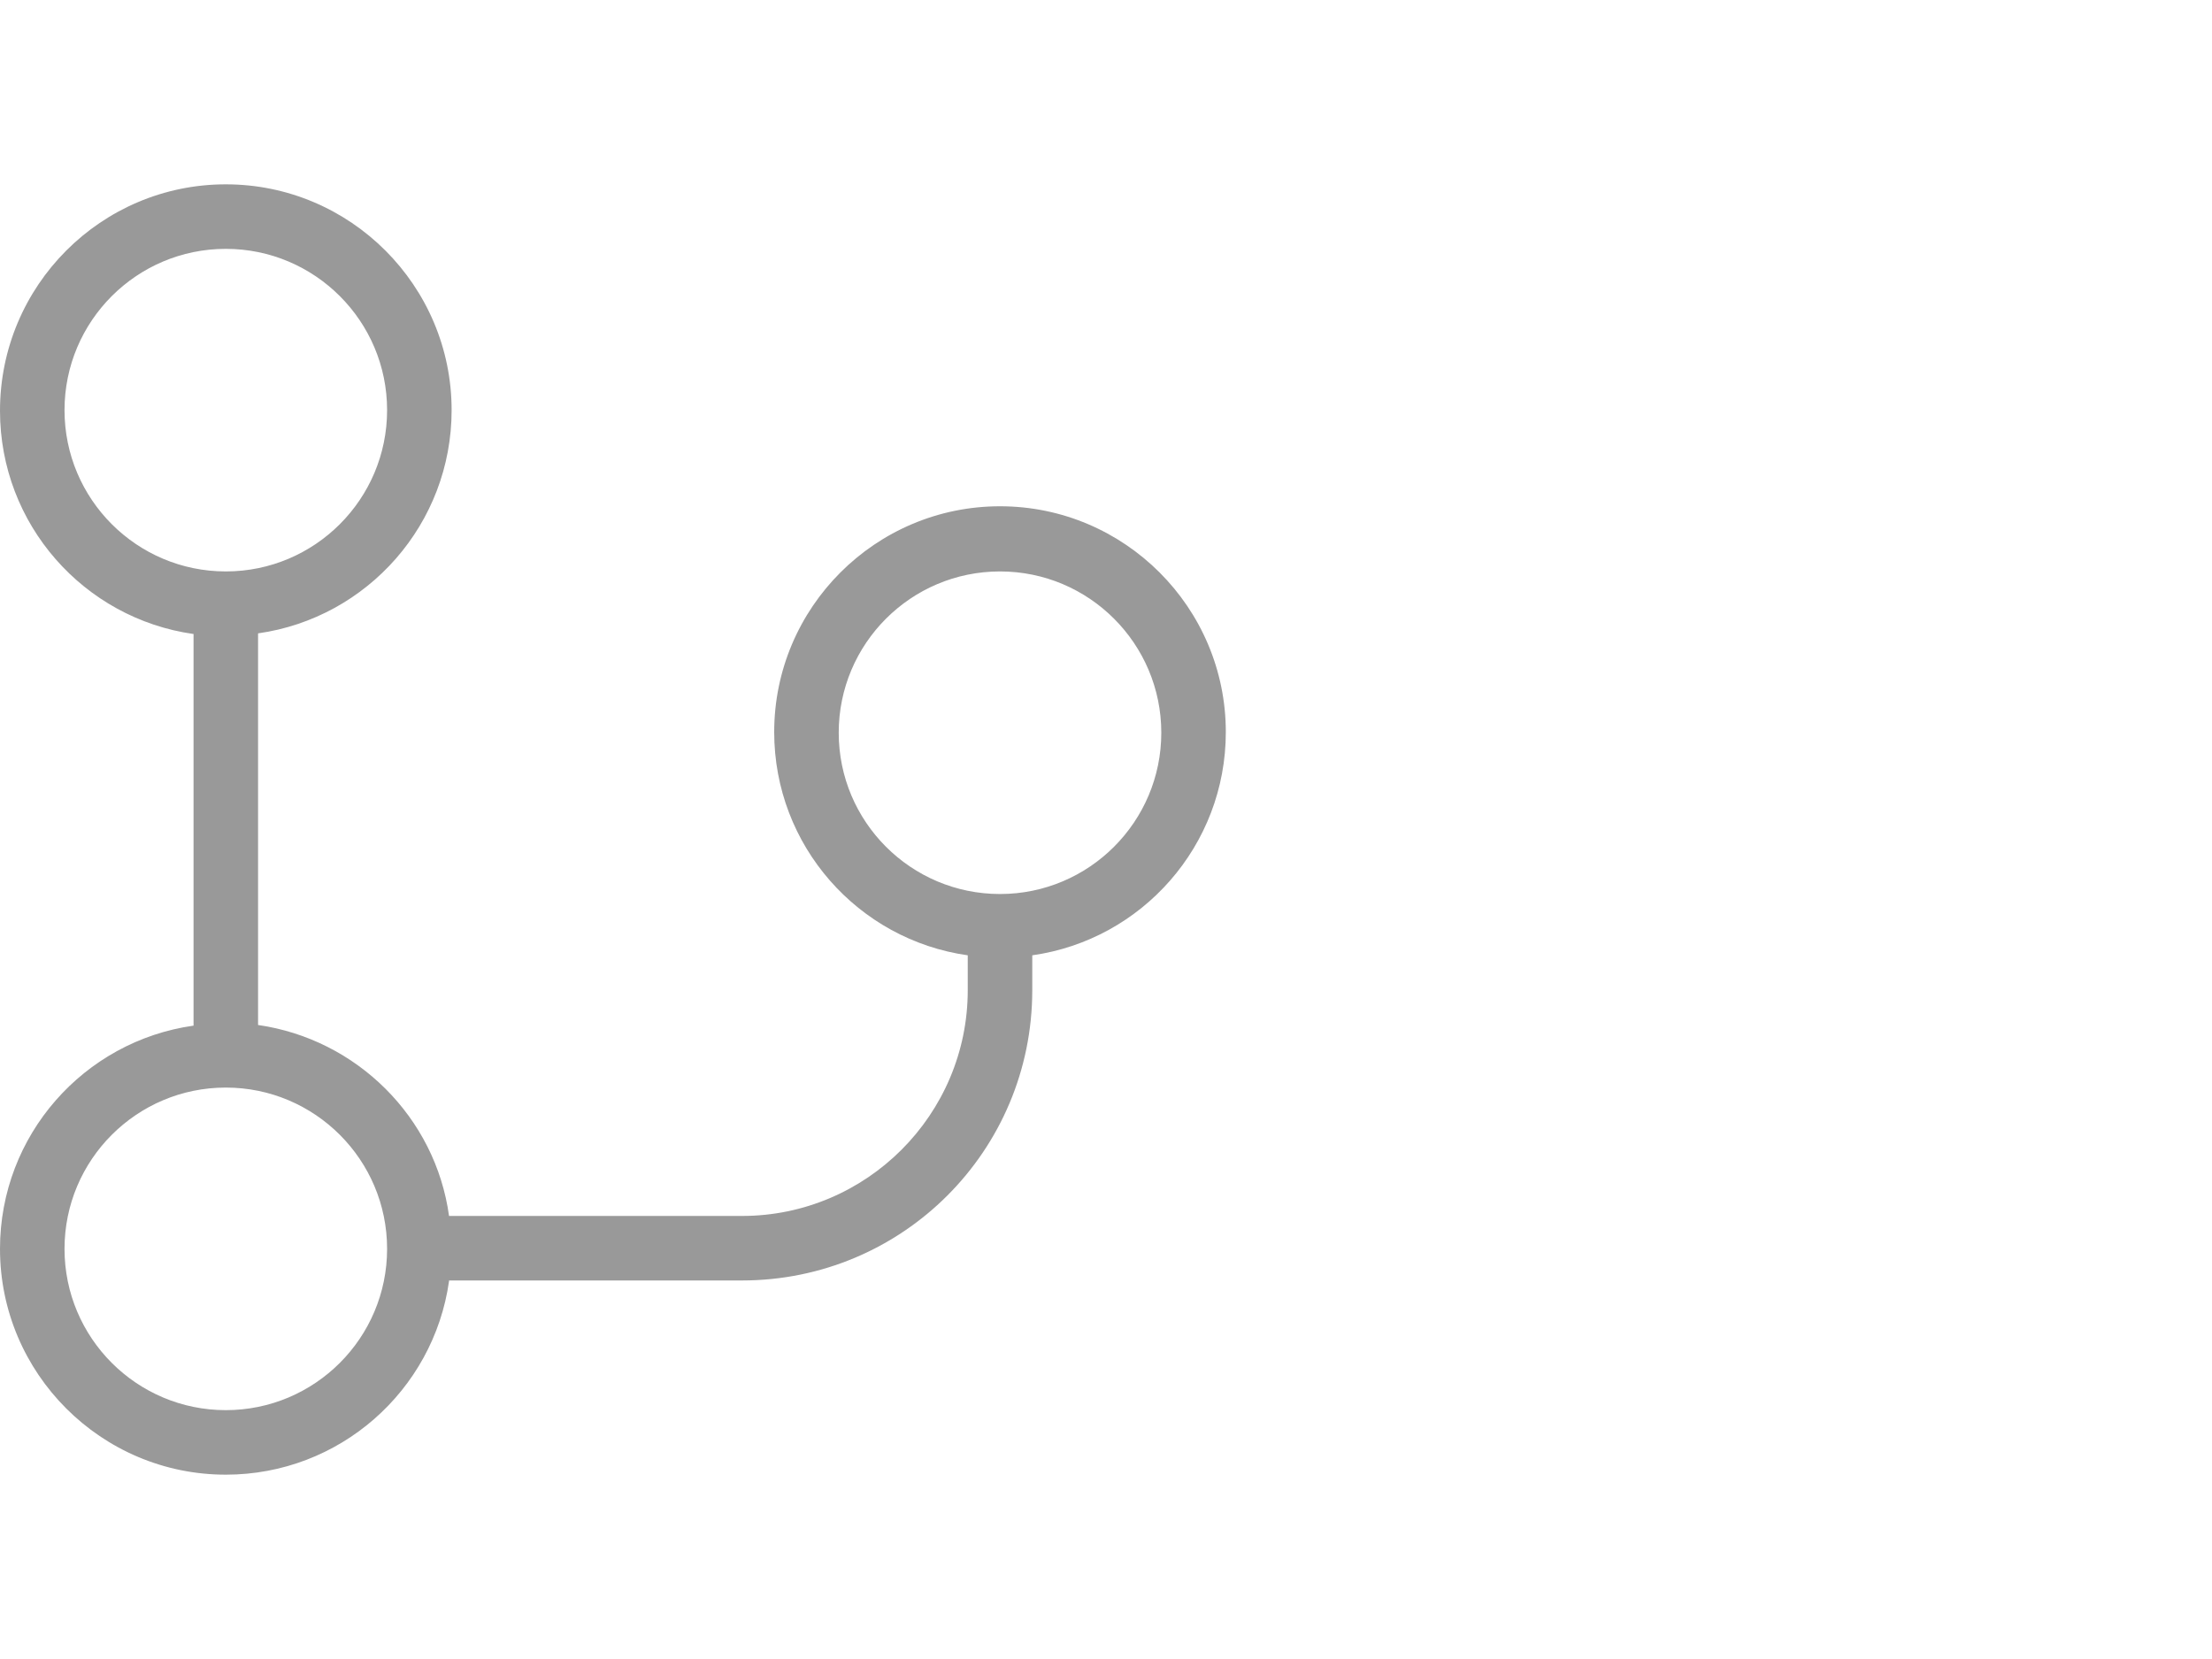 <?xml version="1.0" encoding="UTF-8" standalone="no"?>
<!DOCTYPE svg PUBLIC "-//W3C//DTD SVG 1.1//EN" "http://www.w3.org/Graphics/SVG/1.1/DTD/svg11.dtd">
<svg xmlns:dc="http://purl.org/dc/elements/1.1/" xmlns:xl="http://www.w3.org/1999/xlink" version="1.1" xmlns="http://www.w3.org/2000/svg" viewBox="-381.587 -2834.086 24 18" width="24" height="18">
  <defs/>
  <g id="SOURCES" stroke-dasharray="none" stroke="none" stroke-opacity="1" fill="none" fill-opacity="1">
    <title>SOURCES</title>
    <g id="SOURCES_New">
      <title>New</title>
      <g id="Group_10485">
        <g id="Graphic_10151"/>
        <g id="Group_10054">
          <title>git-branch</title>
          <g id="Graphic_10055">
            <path d="M -376.715 -2820.186 C -376.883 -2818.996 -377.905 -2818.086 -379.137 -2818.086 C -380.488 -2818.086 -381.587 -2819.185 -381.587 -2820.536 C -381.587 -2821.768 -380.677 -2822.79 -379.487 -2822.958 L -379.487 -2827.207 C -380.677 -2827.375 -381.587 -2828.397 -381.587 -2829.629 C -381.587 -2830.987 -380.488 -2832.086 -379.137 -2832.086 C -377.786 -2832.086 -376.687 -2830.987 -376.687 -2829.636 C -376.687 -2828.404 -377.597 -2827.382 -378.787 -2827.214 L -378.787 -2822.965 C -377.716 -2822.811 -376.862 -2821.964 -376.715 -2820.893 L -373.537 -2820.893 C -372.186 -2820.893 -371.087 -2821.992 -371.087 -2823.343 L -371.087 -2823.721 C -372.277 -2823.889 -373.187 -2824.911 -373.187 -2826.143 C -373.187 -2827.494 -372.088 -2828.593 -370.737 -2828.593 C -369.386 -2828.593 -368.287 -2827.494 -368.287 -2826.143 C -368.287 -2824.911 -369.197 -2823.889 -370.387 -2823.721 L -370.387 -2823.343 C -370.387 -2821.6 -371.794 -2820.193 -373.537 -2820.193 L -376.715 -2820.193 Z M -380.887 -2820.536 C -380.887 -2819.57 -380.103 -2818.786 -379.137 -2818.786 C -378.171 -2818.786 -377.387 -2819.57 -377.387 -2820.536 C -377.387 -2821.502 -378.171 -2822.286 -379.137 -2822.286 C -380.103 -2822.286 -380.887 -2821.502 -380.887 -2820.536 Z M -380.887 -2829.636 C -380.887 -2828.67 -380.103 -2827.886 -379.137 -2827.886 C -378.171 -2827.886 -377.387 -2828.67 -377.387 -2829.636 C -377.387 -2830.602 -378.171 -2831.386 -379.137 -2831.386 C -380.103 -2831.386 -380.887 -2830.602 -380.887 -2829.636 Z M -370.737 -2824.386 C -369.771 -2824.386 -368.987 -2825.17 -368.987 -2826.136 C -368.987 -2827.102 -369.771 -2827.886 -370.737 -2827.886 C -371.703 -2827.886 -372.487 -2827.102 -372.487 -2826.136 C -372.487 -2825.17 -371.703 -2824.386 -370.737 -2824.386 Z" fill="#999"/>
          </g>
        </g>
      </g>
    </g>
  </g>
</svg>
